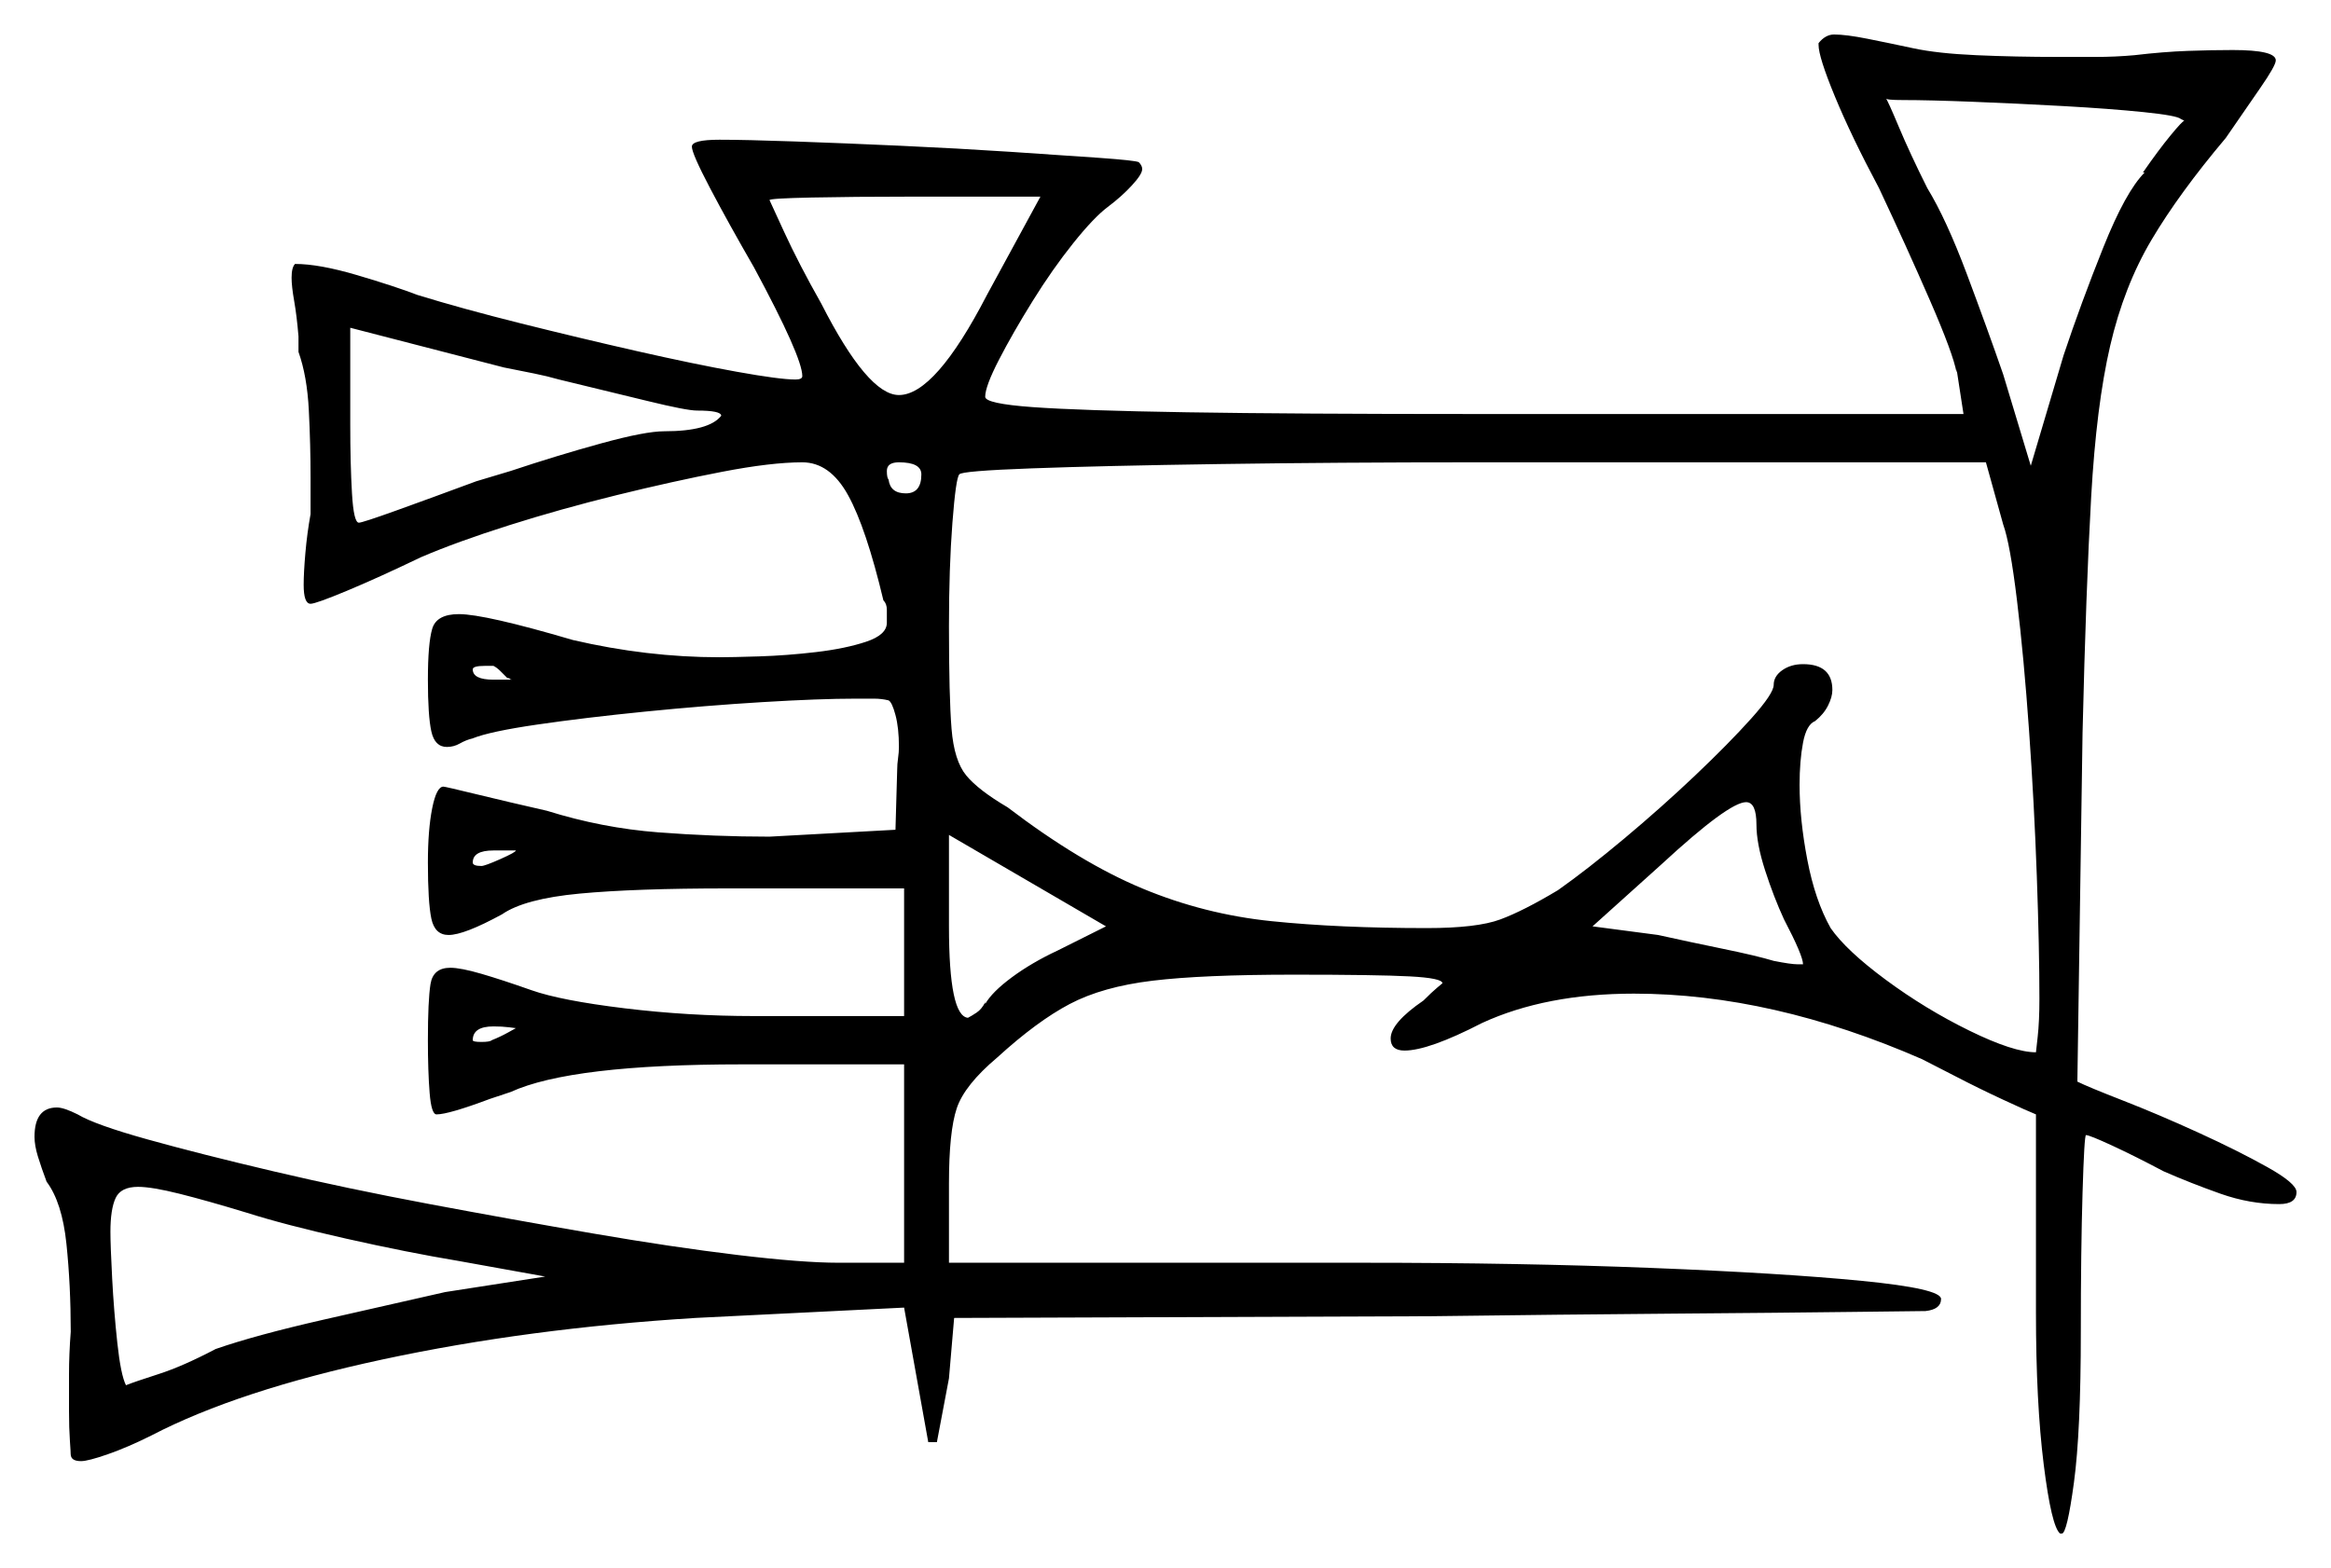 <svg xmlns="http://www.w3.org/2000/svg" width="675.5" height="454.5" viewBox="0 0 675.5 454.5"><path d="M143.0 197.0H148.5Q148.0 197.0 147.75 196.75Q147.5 196.5 147.0 196.5Q146.0 195.5 145.0 194.5Q144.0 193.5 143.0 193.0H140.5Q137.0 193.0 137.0 194.0Q137.0 197.0 143.0 197.0ZM149.5 246.5H143.0Q137.0 246.5 137.0 250.0Q137.0 251.0 139.5 251.0Q140.5 251.0 145.0 249.0Q149.5 247.0 149.5 246.5ZM306.5 275.5 320.5 268.5 275.0 242.0V268.5Q275.0 294.5 280.5 295.0Q281.5 294.5 283.0 293.5Q284.5 292.5 285.5 290.5V291.0Q287.5 287.5 293.25 283.25Q299.0 279.0 306.5 275.5ZM509.0 239.0Q509.0 232.5 506.0 232.5Q501.0 232.5 481.5 250.5L461.5 268.5L480.5 271.0Q489.5 273.0 499.25 275.0Q509.0 277.0 514.0 278.5Q516.5 279.0 518.25 279.25Q520.0 279.5 521.0 279.5H522.5Q522.5 277.0 517.0 266.5Q514.0 260.0 511.5 252.25Q509.0 244.5 509.0 239.0ZM202.0 119.0Q199.0 119.0 187.75 116.25Q176.5 113.5 162.0 110.0Q158.5 109.0 154.75 108.25Q151.0 107.5 146.0 106.5L101.5 95.0V123.0Q101.5 134.5 102.0 143.0Q102.5 151.5 104.0 151.5Q105.0 151.5 114.75 148.0Q124.5 144.5 138.0 139.5L148.0 136.5Q161.5 132.0 174.25 128.5Q187.0 125.0 192.5 125.0Q205.5 125.0 209.0 120.5Q209.0 119.0 202.0 119.0ZM267.0 137.5Q267.0 134.0 260.5 134.0Q257.0 134.0 257.0 136.5Q257.0 138.5 257.5 139.0Q258.0 143.0 262.5 143.0Q267.0 143.0 267.0 137.5ZM580.5 152.0 575.5 134.0H427.5Q387.5 134.0 353.5 134.5Q319.5 135.0 299.0 135.75Q278.5 136.5 278.0 137.5Q277.0 138.5 276.0 151.5Q275.0 164.5 275.0 181.5Q275.0 202.0 275.75 211.25Q276.5 220.5 280.0 224.75Q283.5 229.0 292.0 234.0Q313.0 250.0 331.0 257.5Q349.0 265.0 368.5 267.0Q388.0 269.0 413.5 269.0Q428.0 269.0 434.75 266.5Q441.5 264.0 451.5 258.0Q460.0 252.0 470.75 243.0Q481.5 234.0 491.25 224.75Q501.0 215.5 507.5 208.25Q514.0 201.0 514.0 198.5Q514.0 196.0 516.5 194.25Q519.0 192.5 522.5 192.5Q531.0 192.5 531.0 200.0Q531.0 202.0 529.75 204.5Q528.5 207.0 526.0 209.0Q523.5 210.0 522.5 215.25Q521.5 220.5 521.5 227.5Q521.5 237.5 523.75 249.25Q526.0 261.0 530.5 269.0Q535.0 275.5 546.5 284.0Q558.0 292.5 570.75 298.75Q583.5 305.0 590.0 305.0Q590.0 305.0 590.5 300.5Q591.0 296.0 591.0 289.5Q591.0 275.0 590.25 254.0Q589.5 233.0 588.0 211.75Q586.5 190.5 584.5 174.0Q582.5 157.5 580.5 152.0ZM286.0 85.5 301.5 57.0H263.0Q247.5 57.0 235.25 57.25Q223.0 57.5 223.0 58.0Q223.0 58.0 227.25 67.25Q231.5 76.5 238.0 88.0Q251.5 114.5 260.5 114.5Q271.0 114.5 286.0 85.5ZM633.0 35.0 632.0 34.5Q631.0 33.5 621.25 32.5Q611.5 31.5 598.0 30.75Q584.5 30.0 571.75 29.5Q559.0 29.0 551.5 29.0Q546.5 29.0 546.5 28.5Q547.0 29.0 550.25 36.75Q553.5 44.5 558.5 54.5Q564.0 63.5 570.0 79.5Q576.0 95.5 580.5 108.5L588.5 135.0L598.0 103.0Q603.0 88.0 609.5 71.75Q616.0 55.5 621.5 50.0H621.0Q625.5 43.5 629.0 39.25Q632.5 35.0 633.0 35.0ZM71.5 351.5Q60.0 348.0 52.0 346.0Q44.0 344.0 40.0 344.0Q35.0 344.0 33.5 347.25Q32.0 350.5 32.0 357.0Q32.0 361.0 32.5 370.5Q33.0 380.0 34.0 389.25Q35.0 398.5 36.5 401.5Q39.0 400.5 46.0 398.25Q53.0 396.0 62.5 391.0Q74.0 387.0 93.75 382.5Q113.5 378.0 129.0 374.5L158.0 370.0L133.0 365.5Q118.0 363.0 100.25 359.0Q82.5 355.0 71.5 351.5ZM149.5 298.0Q149.5 298.0 147.5 297.75Q145.5 297.5 143.0 297.5Q137.0 297.5 137.0 301.5Q137.0 302.0 139.5 302.0Q142.0 302.0 142.5 301.5Q145.0 300.5 147.25 299.25Q149.5 298.0 149.5 298.0ZM527.0 13.0V12.5Q529.0 10.0 531.5 10.0Q535.0 10.0 541.25 11.25Q547.5 12.5 554.5 14.0Q561.5 15.5 572.75 16.0Q584.0 16.5 596.5 16.5Q601.5 16.5 607.25 16.5Q613.0 16.5 618.5 16.0Q627.0 15.0 634.0 14.75Q641.0 14.5 647.0 14.5Q659.5 14.5 659.5 17.5Q659.5 19.0 655.0 25.5Q650.5 32.0 645.0 40.0Q631.5 56.0 623.5 69.5Q615.5 83.0 611.5 100.25Q607.5 117.5 606.0 144.0Q604.5 170.5 603.5 212.5L602.0 313.5Q605.0 315.0 615.25 319.0Q625.5 323.0 637.0 328.25Q648.5 333.5 657.0 338.25Q665.5 343.0 665.5 345.5Q665.5 349.0 660.5 349.0Q652.0 349.0 643.5 346.0Q635.0 343.0 627.0 339.5Q618.5 335.0 612.0 332.0Q605.5 329.0 604.5 329.0Q604.0 329.0 603.5 345.75Q603.0 362.5 603.0 386.0Q603.0 415.0 601.0 429.75Q599.0 444.5 597.5 444.5H597.0Q594.5 442.5 592.25 424.5Q590.0 406.5 590.0 380.5V323.0Q587.5 322.0 580.5 318.75Q573.5 315.5 566.75 312.0Q560.0 308.5 557.0 307.0Q513.5 288.0 473.5 288.0Q448.0 288.0 429.5 296.5Q414.0 304.5 407.0 304.5Q403.0 304.5 403.0 301.0Q403.0 296.5 412.5 290.0Q415.0 287.5 416.5 286.25Q418.0 285.0 418.0 285.0Q418.0 283.5 408.5 283.0Q399.0 282.5 375.0 282.5Q348.5 282.5 334.0 284.25Q319.5 286.0 310.0 291.0Q300.5 296.0 289.0 306.5Q279.5 314.5 277.25 321.25Q275.0 328.0 275.0 343.0V366.0H395.0Q440.5 366.0 478.5 367.5Q516.5 369.0 539.5 371.25Q562.5 373.5 562.5 376.5Q562.5 379.5 558.0 380.0Q557.0 380.0 537.0 380.25Q517.0 380.5 485.0 380.75Q453.0 381.0 414.5 381.5L276.5 382.0L275.0 399.5L271.5 418.0H269.0L262.0 379.0L201.5 382.0Q153.0 385.0 111.0 394.0Q69.0 403.0 44.0 416.0Q37.0 419.5 31.25 421.5Q25.5 423.5 23.5 423.5Q20.5 423.5 20.5 421.5V422.0Q20.5 421.0 20.25 417.5Q20.0 414.0 20.0 409.0Q20.0 404.0 20.0 398.25Q20.0 392.5 20.5 386.0Q20.5 372.5 19.25 360.5Q18.0 348.5 13.5 342.5Q12.0 338.5 11.0 335.25Q10.0 332.0 10.0 329.5Q10.0 321.0 16.5 321.0Q17.5 321.0 19.0 321.5Q20.5 322.0 22.5 323.0Q27.5 326.0 42.75 330.25Q58.0 334.5 79.25 339.5Q100.5 344.5 124.5 349.0Q148.5 353.5 171.75 357.5Q195.0 361.5 213.75 363.75Q232.5 366.0 243.0 366.0H262.0V308.5H215.0Q165.5 308.5 148.0 316.5L142.0 318.5Q130.0 323.0 126.5 323.0Q125.0 323.0 124.5 316.75Q124.0 310.5 124.0 301.5Q124.0 290.0 124.75 285.25Q125.5 280.5 130.5 280.5Q133.5 280.5 139.5 282.25Q145.5 284.0 154.0 287.0Q162.5 290.0 181.0 292.25Q199.5 294.5 218.5 294.5H262.0V257.5H211.0Q184.0 257.5 168.0 259.0Q152.0 260.5 145.5 265.0Q134.5 271.0 130.0 271.0Q126.0 271.0 125.0 266.25Q124.0 261.5 124.0 250.0Q124.0 240.5 125.25 234.25Q126.5 228.0 128.5 228.0Q129.0 228.0 138.25 230.25Q147.5 232.5 158.5 235.0Q174.5 240.0 190.75 241.25Q207.0 242.5 223.0 242.5L259.5 240.5L260.0 223.0Q260.0 221.5 260.25 219.75Q260.5 218.0 260.5 216.5Q260.5 211.0 259.5 207.25Q258.5 203.5 257.5 203.0Q255.5 202.5 253.25 202.5Q251.0 202.5 248.0 202.5Q237.5 202.5 221.0 203.5Q204.5 204.5 187.0 206.25Q169.5 208.0 155.75 210.0Q142.0 212.0 137.0 214.0Q135.0 214.5 133.25 215.5Q131.5 216.5 129.5 216.5Q126.0 216.5 125.0 212.0Q124.0 207.5 124.0 197.0Q124.0 186.5 125.25 182.25Q126.5 178.0 133.0 178.0Q140.5 178.0 166.0 185.5Q187.5 190.5 208.5 190.5Q212.0 190.5 220.0 190.25Q228.0 190.0 236.5 189.0Q245.0 188.0 251.0 186.0Q257.0 184.0 257.0 180.5Q257.0 178.5 257.0 176.75Q257.0 175.0 256.0 174.0Q251.0 153.0 245.75 143.5Q240.5 134.0 232.5 134.0Q223.5 134.0 209.25 136.75Q195.0 139.5 178.75 143.5Q162.5 147.5 147.5 152.25Q132.5 157.0 122.0 161.5Q109.5 167.5 100.5 171.25Q91.5 175.0 90.0 175.0Q88.0 175.0 88.0 169.5Q88.0 166.0 88.5 160.25Q89.0 154.5 90.0 149.0V138.5Q90.0 129.0 89.5 119.0Q89.0 109.0 86.5 102.0V97.5Q86.0 91.5 85.25 87.25Q84.5 83.0 84.5 80.5Q84.5 77.5 85.5 76.5Q92.5 76.5 103.5 79.75Q114.5 83.0 121.0 85.5Q134.0 89.5 151.0 93.75Q168.0 98.0 184.5 101.75Q201.0 105.5 213.5 107.75Q226.0 110.0 230.5 110.0Q232.5 110.0 232.5 109.0Q232.5 103.5 218.5 77.5Q211.0 64.5 205.75 54.5Q200.5 44.5 200.5 42.5Q200.5 40.5 208.5 40.5Q216.0 40.5 230.25 41.0Q244.5 41.5 261.0 42.25Q277.5 43.0 292.75 44.0Q308.0 45.0 318.5 45.75Q329.0 46.5 330.0 47.0Q331.0 48.0 331.0 49.0Q331.0 50.5 328.0 53.75Q325.0 57.0 321.0 60.0Q317.0 63.0 311.0 70.5Q305.0 78.0 299.25 87.25Q293.5 96.5 289.5 104.25Q285.5 112.0 285.5 115.0Q285.5 117.0 299.25 118.0Q313.0 119.0 344.0 119.5Q375.0 120.0 427.5 120.0H569.0L567.0 107.0V108.0Q566.0 102.5 559.25 87.0Q552.5 71.5 544.5 54.5Q536.5 39.5 531.75 28.0Q527.0 16.5 527.0 13.0Z" fill="black" /></svg>